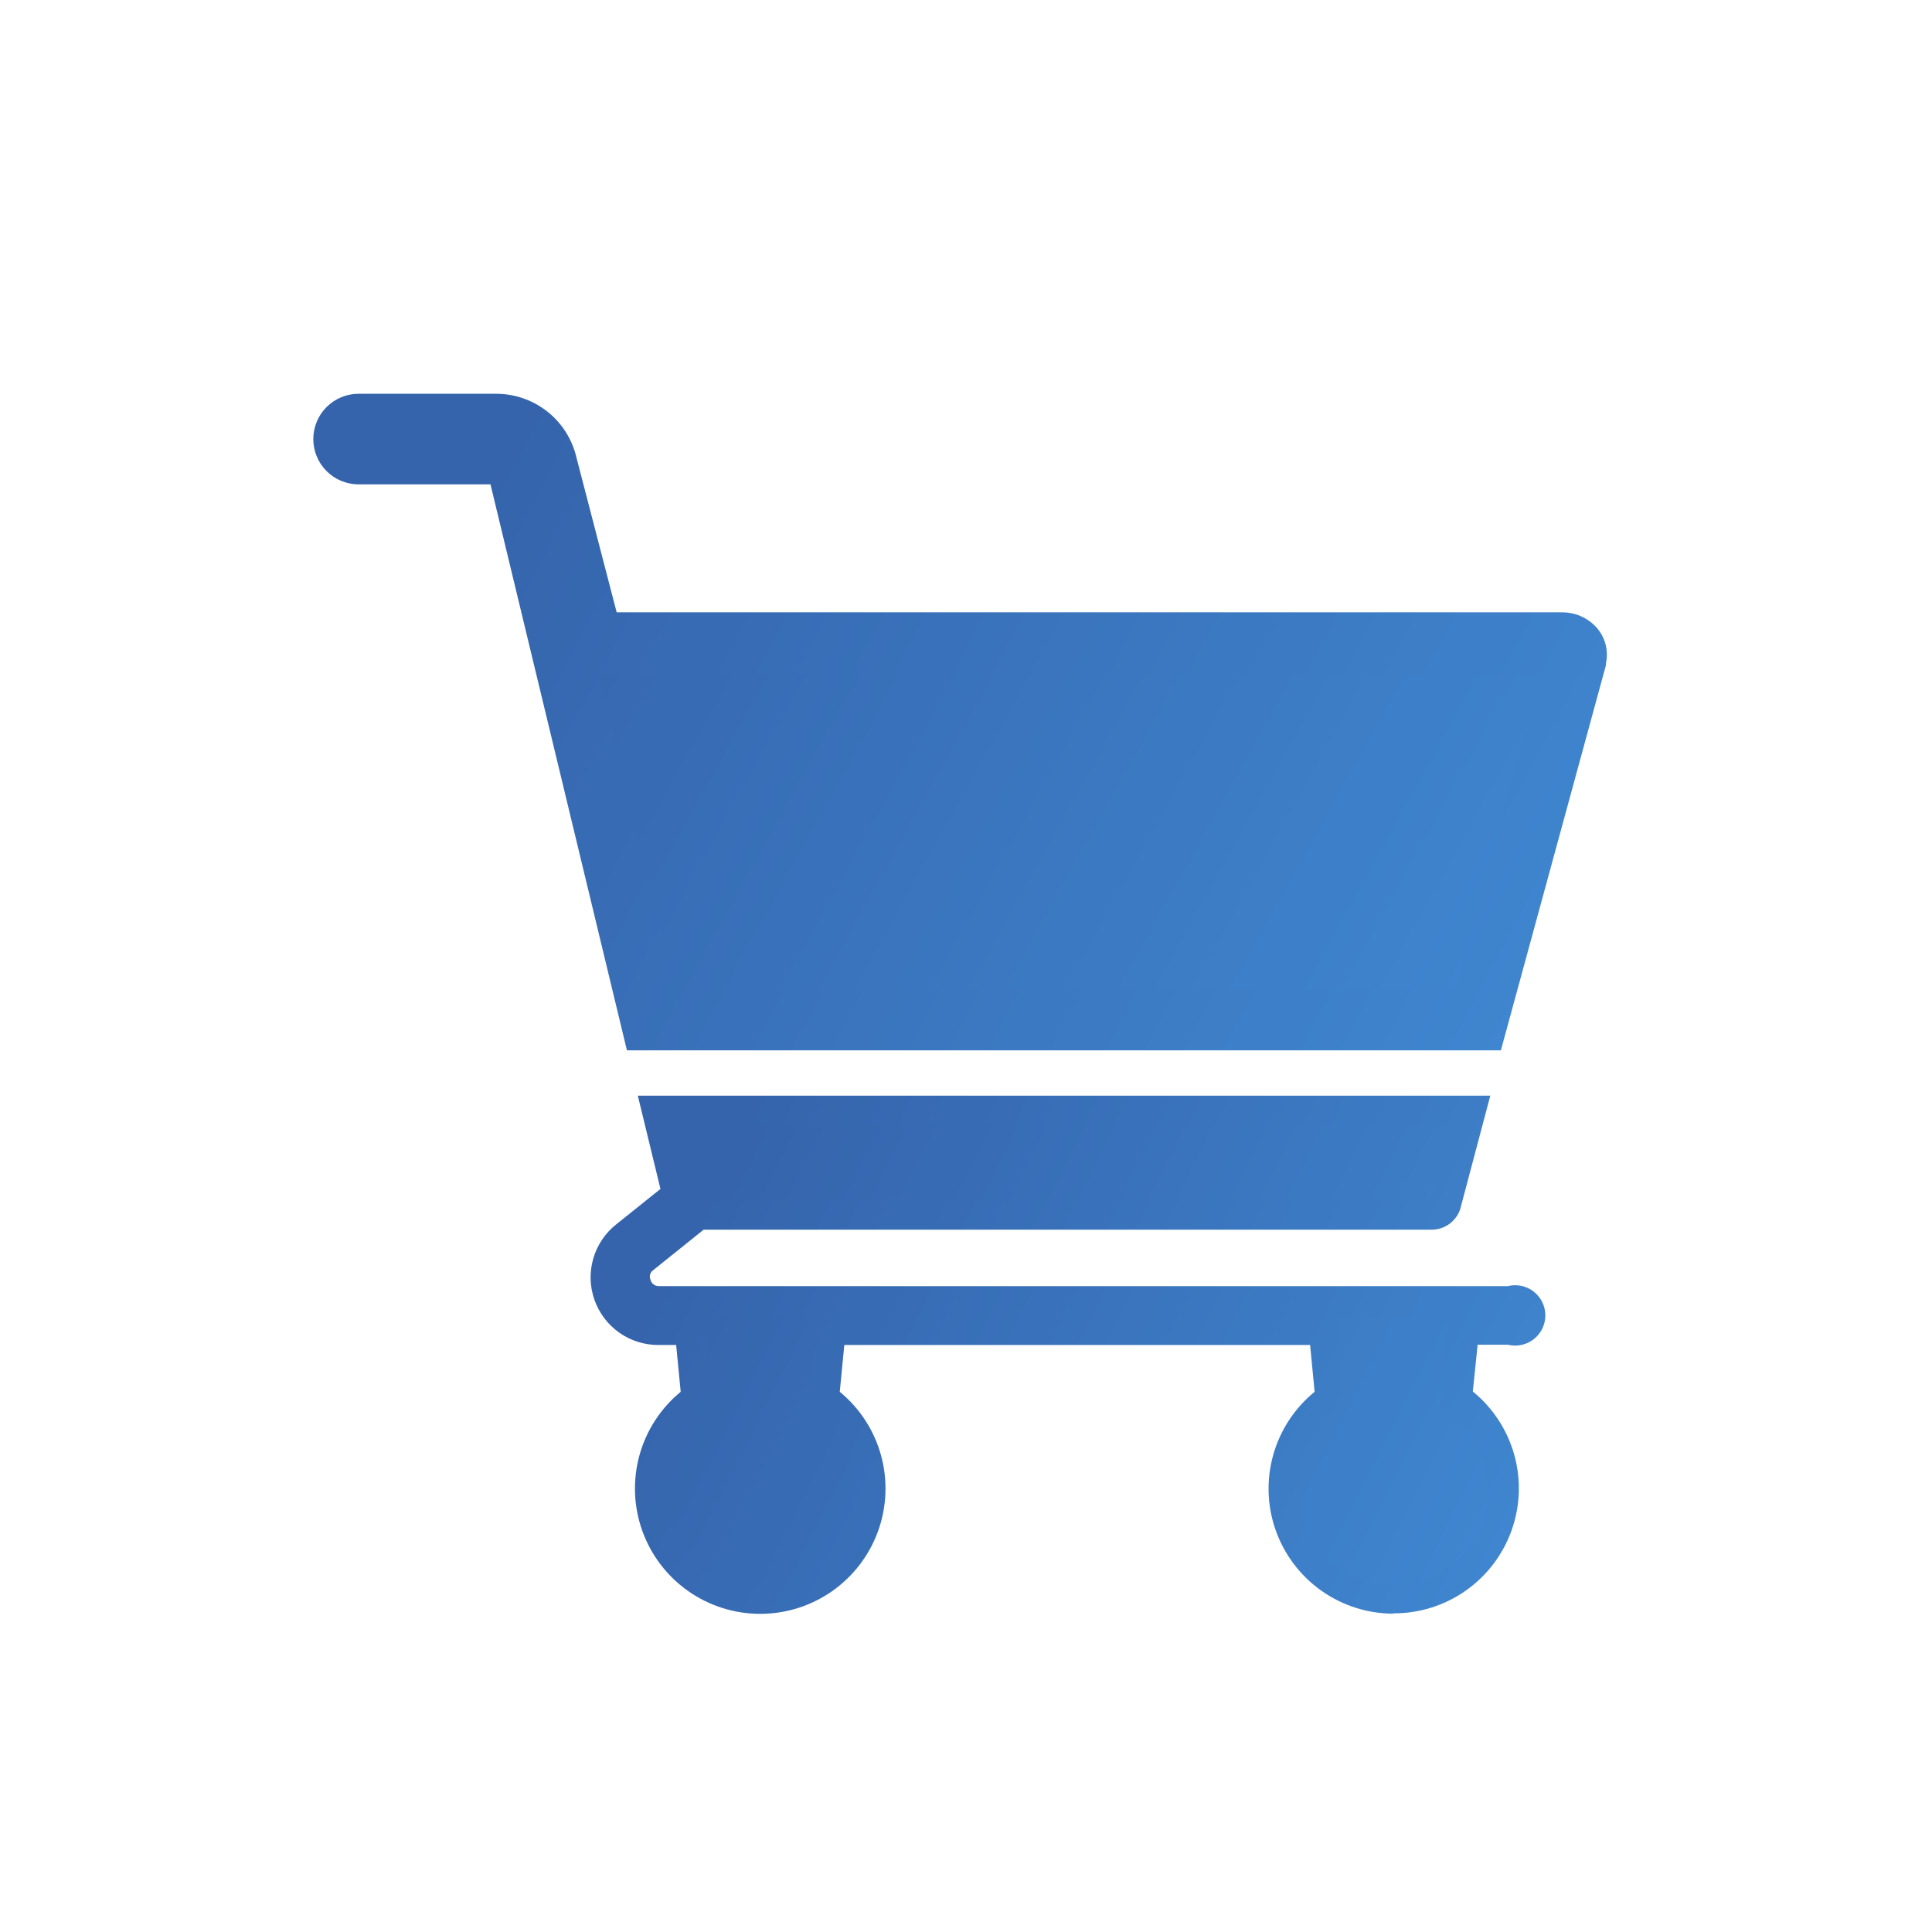 <svg width="74" height="74" viewBox="0 0 74 74" fill="none" xmlns="http://www.w3.org/2000/svg">
<path d="M58.296 50.395C58.298 50.467 58.285 50.538 58.258 50.605C58.231 50.672 58.191 50.732 58.141 50.783C58.09 50.834 58.029 50.874 57.963 50.9C57.896 50.927 57.825 50.94 57.753 50.938H56.042L55.776 53.563C56.511 54.08 57.063 54.819 57.351 55.67C57.639 56.523 57.648 57.444 57.377 58.301C57.105 59.159 56.568 59.908 55.843 60.439C55.117 60.971 54.241 61.257 53.342 61.257C52.443 61.257 51.567 60.971 50.841 60.439C50.116 59.908 49.578 59.159 49.307 58.301C49.036 57.444 49.045 56.523 49.333 55.67C49.62 54.819 50.172 54.08 50.908 53.563L50.642 50.938H31.853L31.599 53.563C32.328 54.082 32.874 54.819 33.157 55.668C33.44 56.517 33.446 57.434 33.173 58.286C32.901 59.139 32.365 59.883 31.642 60.411C30.92 60.939 30.048 61.223 29.153 61.223C28.258 61.223 27.386 60.939 26.664 60.411C25.941 59.883 25.405 59.139 25.133 58.286C24.861 57.434 24.866 56.517 25.149 55.668C25.433 54.819 25.978 54.082 26.708 53.563L26.453 50.938H25.297C24.88 50.94 24.472 50.811 24.131 50.57C23.79 50.329 23.532 49.988 23.394 49.594C23.255 49.2 23.243 48.773 23.358 48.371C23.473 47.97 23.71 47.615 24.037 47.354L26.014 45.782L25.239 42.556H56.458L55.464 46.186C55.422 46.293 55.349 46.383 55.254 46.446C55.158 46.508 55.046 46.538 54.932 46.533H26.742L24.661 48.21C24.514 48.329 24.408 48.491 24.356 48.673C24.304 48.856 24.309 49.049 24.371 49.228C24.433 49.408 24.548 49.563 24.701 49.675C24.855 49.786 25.038 49.848 25.228 49.852H57.753C57.825 49.85 57.896 49.863 57.963 49.89C58.029 49.916 58.09 49.956 58.141 50.007C58.191 50.058 58.231 50.119 58.258 50.185C58.285 50.252 58.298 50.323 58.296 50.395V50.395Z" fill="url(#paint0_linear)"/>
<path d="M53.348 61.807C52.362 61.801 51.402 61.491 50.599 60.919C49.796 60.347 49.189 59.541 48.861 58.611C48.533 57.681 48.501 56.673 48.768 55.724C49.035 54.775 49.589 53.931 50.353 53.309L50.18 51.516H32.339L32.165 53.309C32.929 53.937 33.481 54.785 33.744 55.738C34.007 56.692 33.969 57.703 33.636 58.634C33.302 59.565 32.689 60.37 31.881 60.939C31.072 61.509 30.108 61.814 29.119 61.814C28.13 61.814 27.165 61.509 26.356 60.939C25.548 60.37 24.935 59.565 24.601 58.634C24.268 57.703 24.23 56.692 24.493 55.738C24.756 54.785 25.308 53.937 26.072 53.309L25.898 51.516H25.228C24.688 51.52 24.16 51.355 23.719 51.044C23.278 50.733 22.945 50.292 22.767 49.782C22.588 49.273 22.573 48.72 22.725 48.202C22.876 47.684 23.185 47.225 23.609 46.891L25.297 45.539L24.43 41.966H57.082L55.926 46.325C55.847 46.55 55.7 46.746 55.506 46.885C55.311 47.024 55.078 47.099 54.839 47.1H26.951L25.02 48.649C24.962 48.689 24.92 48.748 24.901 48.815C24.882 48.883 24.887 48.955 24.916 49.019C24.933 49.088 24.974 49.15 25.03 49.194C25.087 49.237 25.156 49.261 25.228 49.262H57.753C57.924 49.219 58.102 49.216 58.273 49.252C58.446 49.288 58.607 49.364 58.745 49.472C58.884 49.58 58.996 49.718 59.073 49.876C59.15 50.034 59.19 50.208 59.19 50.383C59.19 50.559 59.15 50.733 59.073 50.891C58.996 51.048 58.884 51.187 58.745 51.295C58.607 51.403 58.446 51.478 58.273 51.514C58.102 51.551 57.924 51.548 57.753 51.505H56.597L56.412 53.297C57.179 53.922 57.734 54.77 58 55.723C58.266 56.677 58.229 57.689 57.896 58.621C57.562 59.553 56.948 60.359 56.138 60.928C55.327 61.496 54.361 61.799 53.371 61.795L53.348 61.807ZM51.174 50.43L51.521 53.898L51.243 54.083C50.608 54.529 50.13 55.167 49.881 55.902C49.632 56.638 49.624 57.434 49.858 58.175C50.092 58.915 50.556 59.562 51.182 60.021C51.809 60.48 52.565 60.728 53.342 60.728C54.119 60.728 54.875 60.48 55.502 60.021C56.128 59.562 56.592 58.915 56.826 58.175C57.06 57.434 57.052 56.638 56.803 55.902C56.553 55.167 56.076 54.529 55.441 54.083L55.175 53.898L55.522 50.43H51.174ZM26.951 50.43L27.286 53.898L27.008 54.095C26.379 54.542 25.908 55.178 25.663 55.911C25.419 56.644 25.414 57.435 25.649 58.171C25.884 58.907 26.346 59.549 26.97 60.005C27.594 60.46 28.346 60.706 29.119 60.706C29.891 60.706 30.643 60.46 31.267 60.005C31.891 59.549 32.353 58.907 32.588 58.171C32.823 57.435 32.818 56.644 32.574 55.911C32.329 55.178 31.858 54.542 31.229 54.095L30.951 53.91L31.287 50.441L26.951 50.43ZM26.581 45.955H54.805L55.568 43.134H25.898L26.581 45.955Z" fill="url(#paint1_linear)"/>
<path d="M60.377 25.281L56.608 39.156H24.915L19.874 18.101C19.831 17.9 19.721 17.72 19.561 17.591C19.4 17.463 19.201 17.394 18.995 17.395H13.734C13.581 17.395 13.434 17.335 13.326 17.226C13.217 17.118 13.156 16.971 13.156 16.817C13.156 16.664 13.217 16.517 13.326 16.409C13.434 16.3 13.581 16.239 13.734 16.239H18.995C19.45 16.239 19.891 16.393 20.246 16.677C20.602 16.96 20.849 17.357 20.949 17.8L22.73 24.622H59.846C59.925 24.619 60.005 24.632 60.078 24.662C60.152 24.692 60.219 24.738 60.273 24.796C60.344 24.852 60.393 24.931 60.412 25.02C60.431 25.108 60.419 25.201 60.377 25.281Z" fill="url(#paint2_linear)"/>
<path d="M57.487 40.231H24.013L18.787 18.552H13.734C13.274 18.552 12.833 18.369 12.508 18.044C12.183 17.718 12 17.277 12 16.817C12 16.357 12.183 15.916 12.508 15.591C12.833 15.266 13.274 15.083 13.734 15.083H18.995C19.712 15.081 20.408 15.322 20.969 15.768C21.53 16.213 21.922 16.836 22.082 17.534L23.62 23.454H59.846C60.078 23.454 60.308 23.499 60.522 23.589C60.737 23.678 60.931 23.809 61.094 23.975C61.278 24.16 61.412 24.388 61.485 24.639C61.558 24.889 61.566 25.154 61.511 25.408V25.478L57.487 40.231ZM25.84 37.919H55.718L59.025 25.813H22.927L25.84 37.919Z" fill="url(#paint3_linear)"/>
<defs>
<linearGradient id="paint0_linear" x1="35.45" y1="30.259" x2="78.546" y2="52.075" gradientUnits="userSpaceOnUse">
<stop stop-color="#3564AC"/>
<stop offset="1" stop-color="#4497E1"/>
</linearGradient>
<linearGradient id="paint1_linear" x1="35.331" y1="28.915" x2="80.632" y2="51.48" gradientUnits="userSpaceOnUse">
<stop stop-color="#3564AC"/>
<stop offset="1" stop-color="#4497E1"/>
</linearGradient>
<linearGradient id="paint2_linear" x1="29.584" y1="1.171" x2="85.328" y2="32.254" gradientUnits="userSpaceOnUse">
<stop stop-color="#3564AC"/>
<stop offset="1" stop-color="#4497E1"/>
</linearGradient>
<linearGradient id="paint3_linear" x1="29.221" y1="-1.452" x2="88.895" y2="30.333" gradientUnits="userSpaceOnUse">
<stop stop-color="#3564AC"/>
<stop offset="1" stop-color="#4497E1"/>
</linearGradient>
</defs>
</svg>
